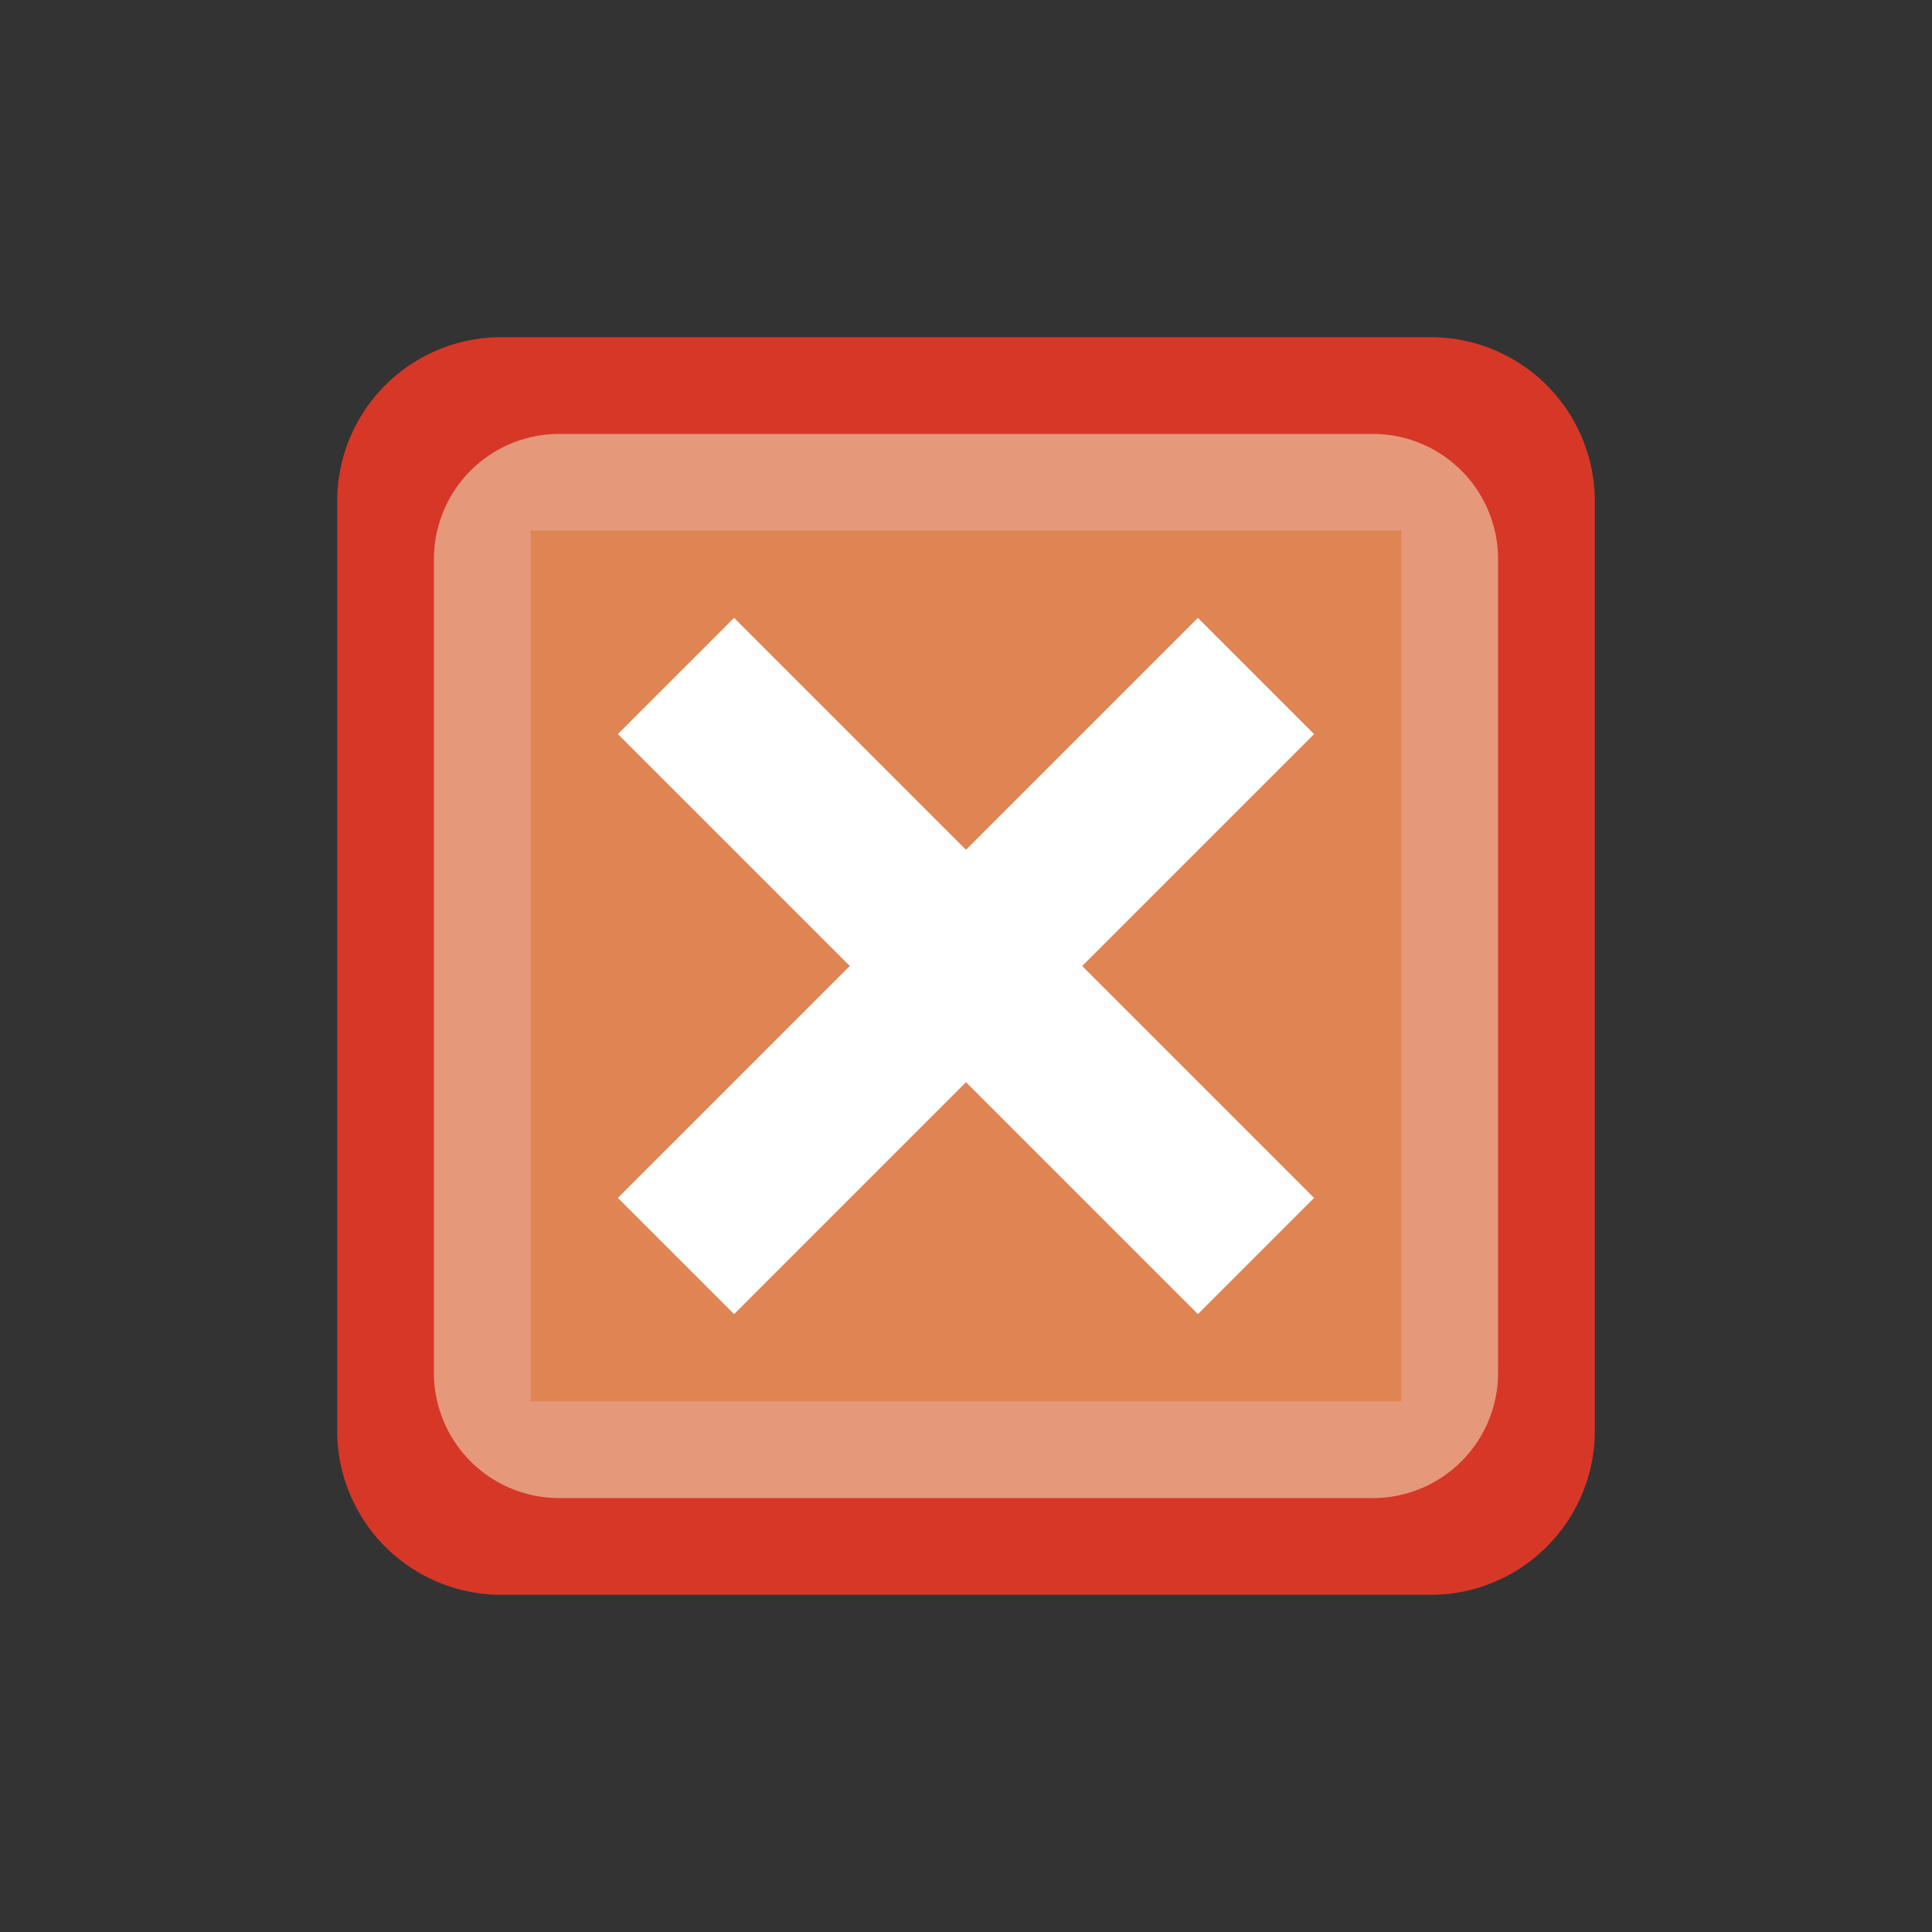 <svg width="512" xmlns="http://www.w3.org/2000/svg" height="512">
<rect width="100%" height="100%" fill="#333333" stroke="none"/>
<defs/>
<g transform="translate(0 464)">
<path fill="#d73727" d="m132.849-374.643h246.302a43.492,43.492 0 0,1 43.492,43.492v246.302a43.492,43.492 0 0,1 -43.492,43.492h-246.302a43.492,43.492 0 0,1 -43.492-43.492v-246.302a43.492,43.492 0 0,1 43.492-43.492"/>
<path fill="#e6987a" d="m148.185-349.005h215.629a33.191,33.191 0 0,1 33.191,33.191v215.629a33.191,33.191 0 0,1 -33.191,33.191h-215.629a33.191,33.191 0 0,1 -33.191-33.191v-215.629a33.191,33.191 0 0,1 33.191-33.191"/>
<path fill="#df8453" d="m140.632-323.368h230.736v230.736h-230.736z"/>
<path fill="#fff" fill-rule="evenodd" stroke="#fff" stroke-width="43.544" d="m179.144-284.855 153.71,153.71m0-153.71-153.71,153.71"/>
</g>
</svg>
